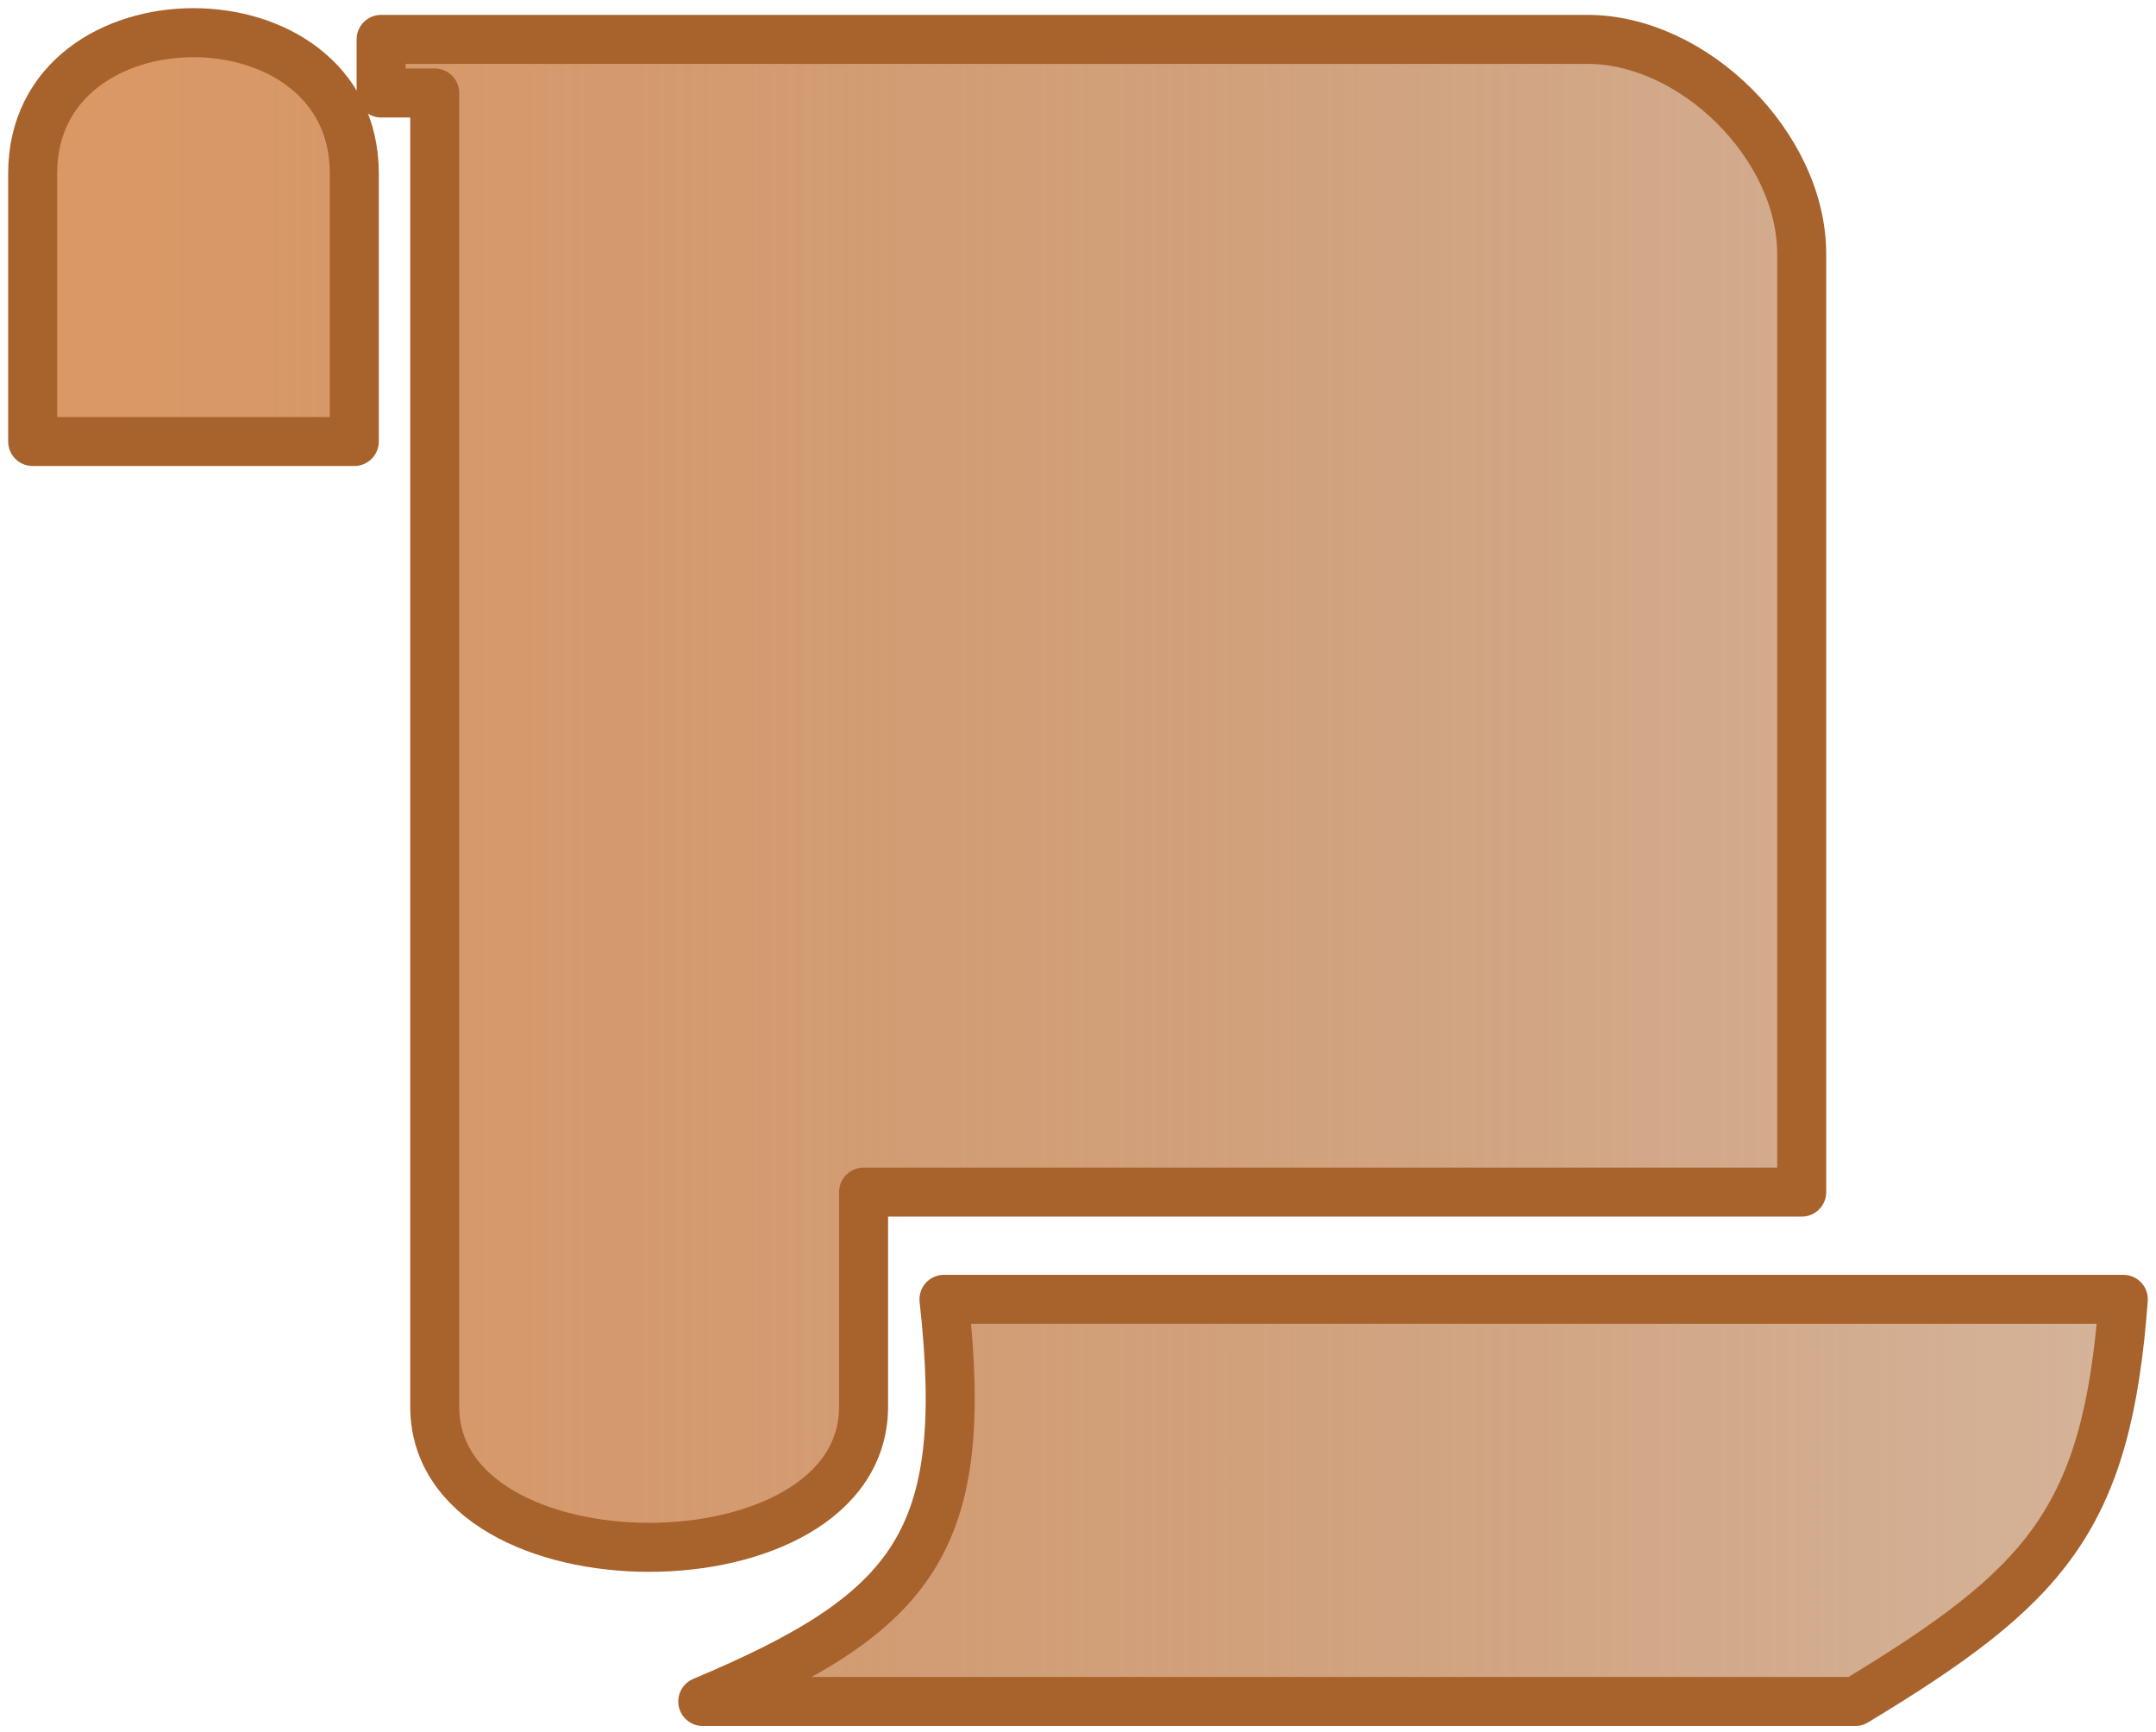 <svg viewBox="0 0 66 53" fill="none" xmlns="http://www.w3.org/2000/svg">
<path d="M10.846 13.513H1V5.308C1 -0.436 10.846 -0.436 10.846 5.308V13.513Z" fill="url(#paint0_linear_339_5)"/>
<path d="M28.897 39.769C29.718 47.154 28.009 49.349 21.513 52.077H56.795C62.643 48.543 64.499 46.51 65 39.769H28.897Z" fill="url(#paint1_linear_339_5)"/>
<path d="M11.667 2.846V1.205H48.59C51.872 1.205 55.154 4.487 55.154 7.769V36.487H26.436V43.051C26.436 48.795 13.308 48.795 13.308 43.051V2.846H11.667Z" fill="url(#paint2_linear_339_5)"/>
<path d="M10.846 13.513H1V5.308C1 -0.436 10.846 -0.436 10.846 5.308V13.513Z" stroke="#A8622C" stroke-width="1.5" stroke-linejoin="round"/>
<path d="M28.897 39.769C29.718 47.154 28.009 49.349 21.513 52.077H56.795C62.643 48.543 64.499 46.51 65 39.769H28.897Z" stroke="#A8622C" stroke-width="1.5" stroke-linejoin="round"/>
<path d="M11.667 2.846V1.205H48.59C51.872 1.205 55.154 4.487 55.154 7.769V36.487H26.436V43.051C26.436 48.795 13.308 48.795 13.308 43.051V2.846H11.667Z" stroke="#A8622C" stroke-width="1.5" stroke-linejoin="round"/>
<defs>
<linearGradient id="paint0_linear_339_5" x1="1" y1="26.259" x2="65.43" y2="26.259" gradientUnits="userSpaceOnUse">
<stop stop-color="#DB9865"/>
<stop offset="1" stop-color="#A8622C" stop-opacity="0.48"/>
</linearGradient>
<linearGradient id="paint1_linear_339_5" x1="1" y1="26.259" x2="65.43" y2="26.259" gradientUnits="userSpaceOnUse">
<stop stop-color="#DB9865"/>
<stop offset="1" stop-color="#A8622C" stop-opacity="0.48"/>
</linearGradient>
<linearGradient id="paint2_linear_339_5" x1="1" y1="26.259" x2="65.43" y2="26.259" gradientUnits="userSpaceOnUse">
<stop stop-color="#DB9865"/>
<stop offset="1" stop-color="#A8622C" stop-opacity="0.48"/>
</linearGradient>
</defs>
</svg>
